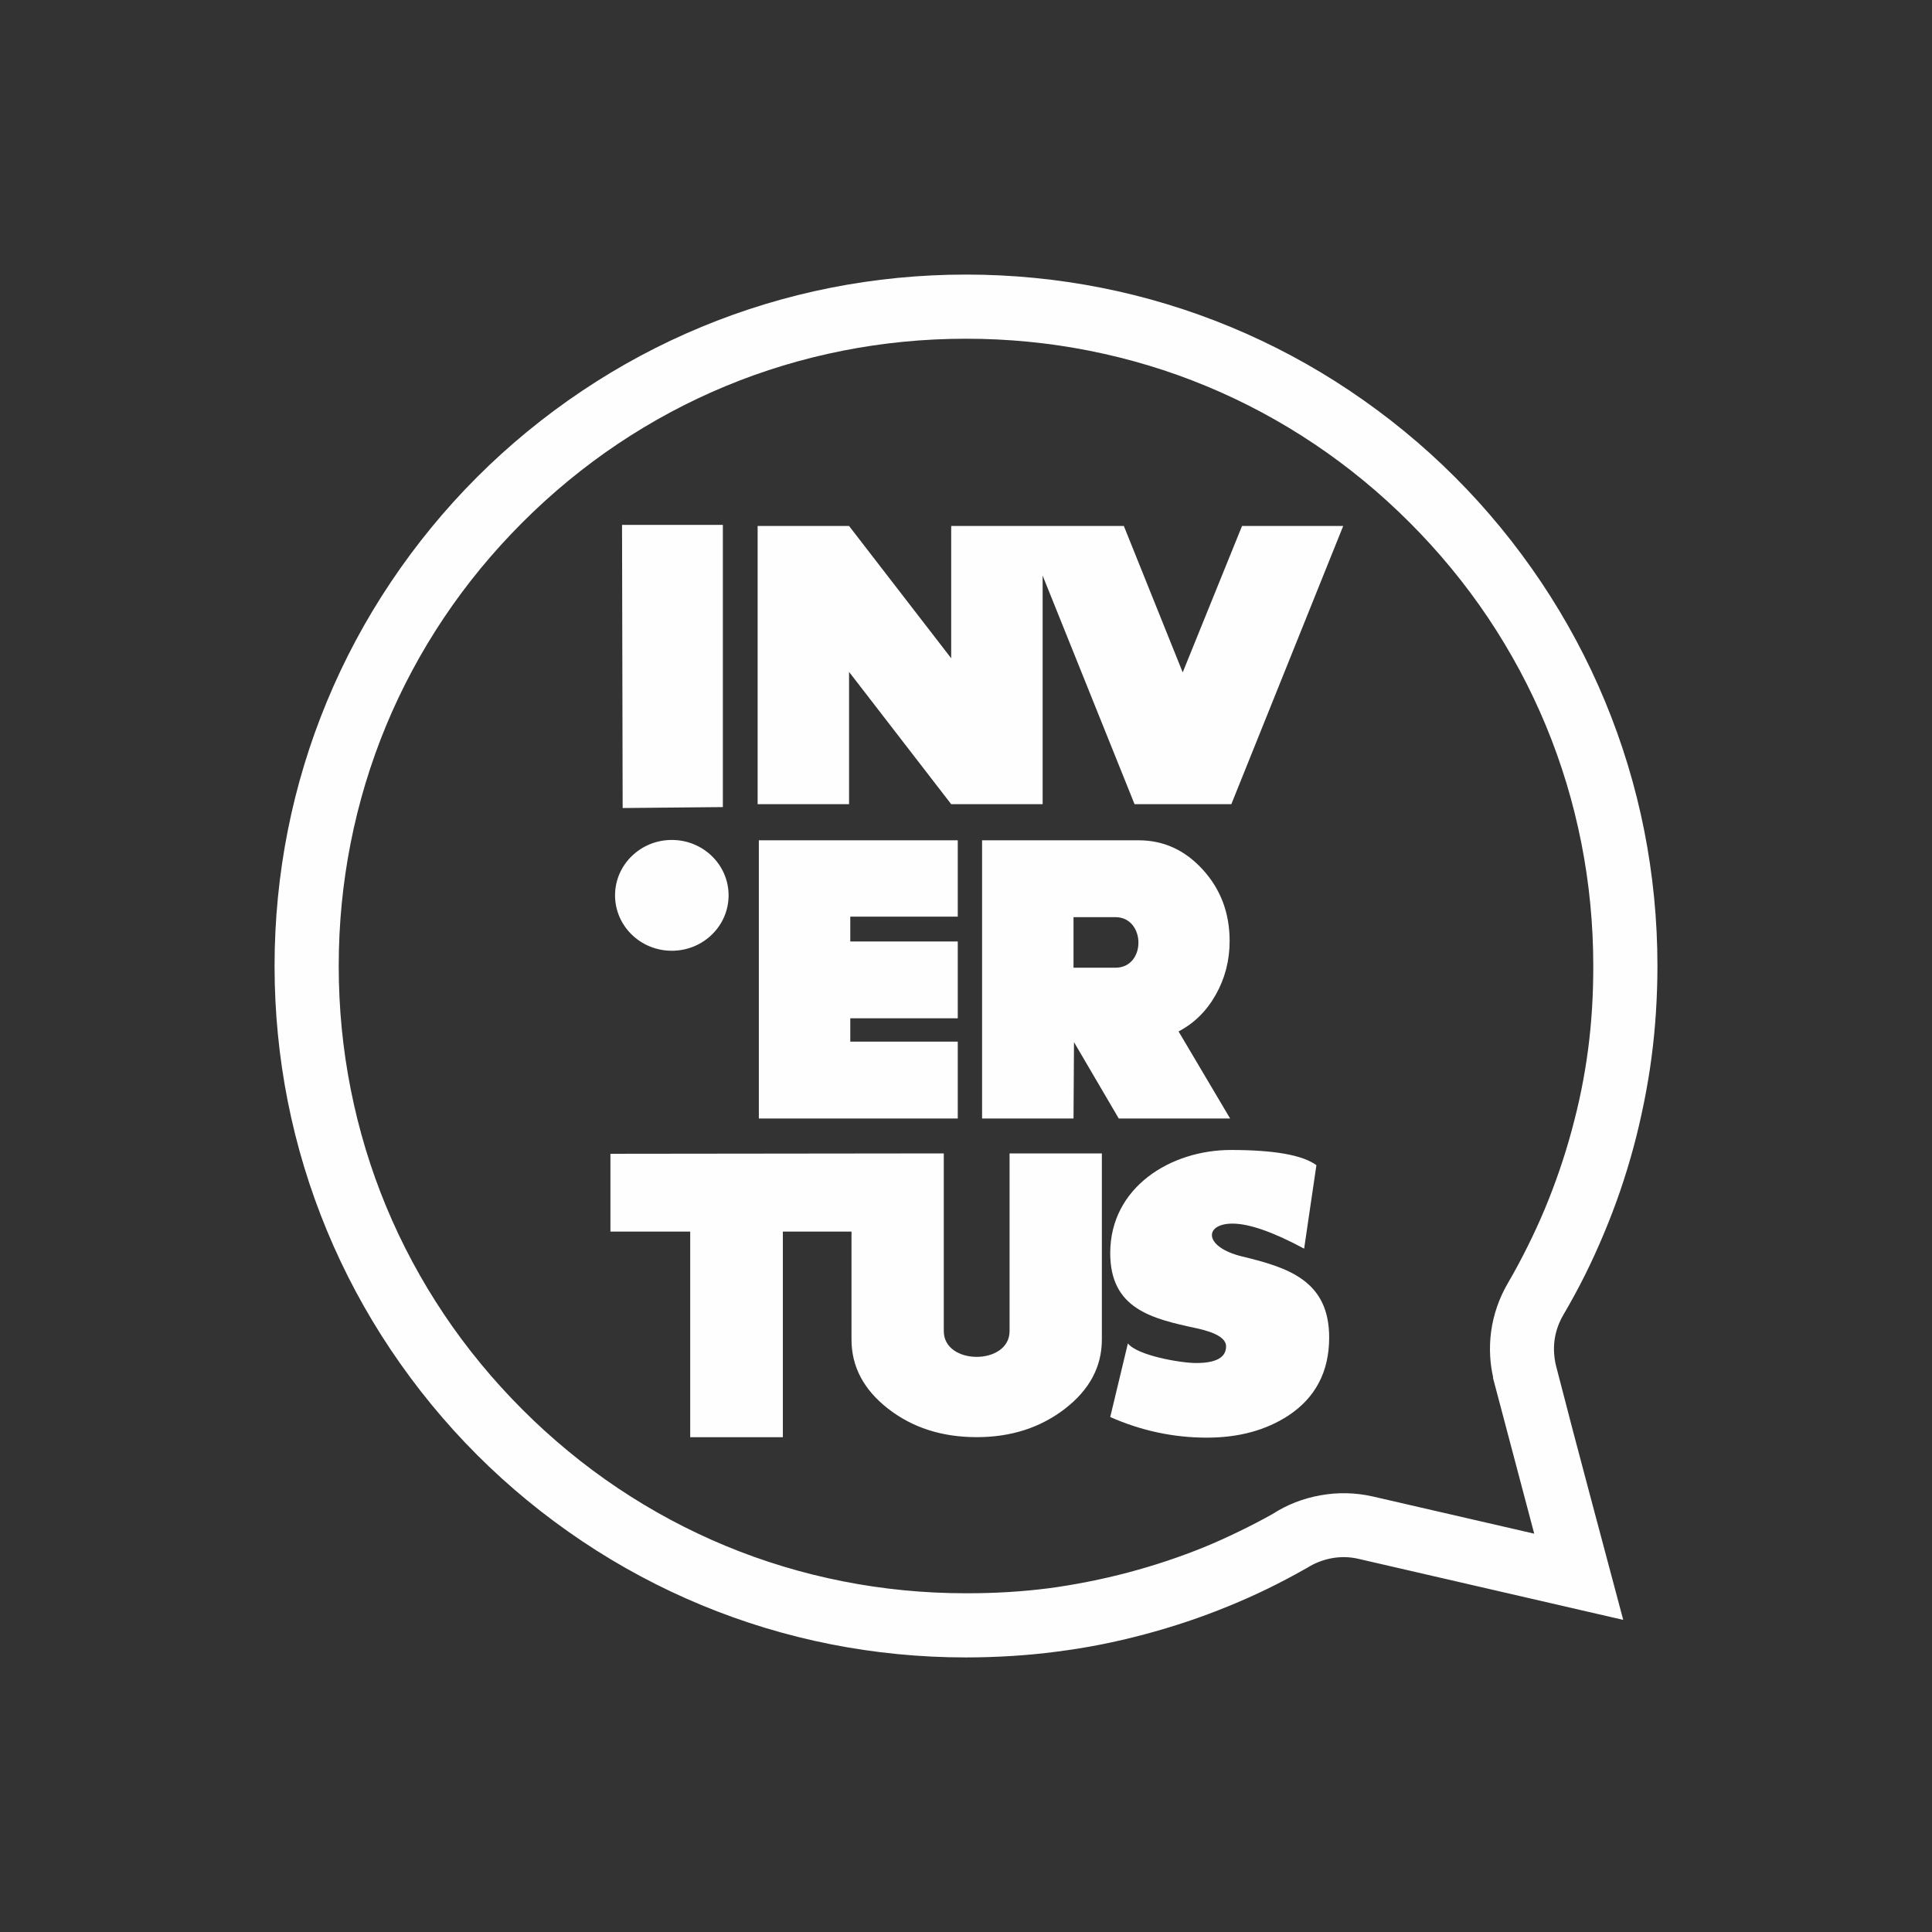 <?xml version="1.0" encoding="UTF-8"?>
<!DOCTYPE svg PUBLIC "-//W3C//DTD SVG 1.1//EN" "http://www.w3.org/Graphics/SVG/1.1/DTD/svg11.dtd">
<!-- Creator: CorelDRAW 2018 (64 Bit Versão de avaliação) -->
<svg xmlns="http://www.w3.org/2000/svg" xml:space="preserve" width="84.667mm" height="84.667mm" version="1.1" style="shape-rendering:geometricPrecision; text-rendering:geometricPrecision; image-rendering:optimizeQuality; fill-rule:evenodd; clip-rule:evenodd"
viewBox="0 0 8466.66 8466.66"
 xmlns:xlink="http://www.w3.org/1999/xlink">
 <rect x="0" y="0" width="8466.66" height="8466.66" fill="#333333" stroke="none"/>
 <defs>
  <style type="text/css">
   <![CDATA[
    .fil0 {fill:#FEFEFE;fill-rule:nonzero}
   ]]>
  </style>
 </defs>
 <g id="Camada_x0020_1">
  <path class="fil0" d="M6959.53 4599.21c7.43,-56.3 13.2,-116.04 17.19,-179.09 3.69,-57.87 5.56,-120.16 5.56,-186.77 0,-185.06 -17.98,-365.2 -52.24,-538.74 -35.36,-179.16 -87.69,-351.04 -155.09,-513.8 -68.88,-166.33 -154.11,-324.82 -253.66,-473.47 -99.79,-148.95 -215.18,-288.95 -344.1,-417.86 -128.91,-128.92 -268.91,-244.33 -417.86,-344.09 -148.63,-99.57 -307.13,-184.78 -473.47,-253.67 -162.74,-67.4 -334.62,-119.73 -513.77,-155.09 -173.53,-34.26 -353.68,-52.23 -538.73,-52.23 -185.05,0 -365.21,17.97 -538.75,52.23 -179.15,35.36 -351.02,87.68 -513.78,155.09 -166.35,68.89 -324.86,154.1 -473.49,253.67 -148.98,99.79 -288.96,215.19 -417.87,344.09 -128.92,128.91 -244.31,268.91 -344.1,417.86 -99.55,148.65 -184.78,307.14 -253.66,473.47 -67.4,162.76 -119.73,334.64 -155.09,513.8 -34.26,173.54 -52.24,353.68 -52.24,538.74 0,185.03 17.98,365.18 52.24,538.7 35.36,179.16 87.69,351.04 155.09,513.8 68.88,166.35 154.1,324.84 253.65,473.45 99.79,148.95 215.2,288.97 344.11,417.88 128.91,128.9 268.89,244.3 417.87,344.09 148.63,99.57 307.14,184.78 473.49,253.67 162.76,67.41 334.63,119.73 513.78,155.09 173.54,34.26 353.7,52.23 538.75,52.23 66.57,0 128.32,-1.79 185.19,-5.32 62.44,-3.87 121.19,-9.41 176.13,-16.52 54,-6.97 112.26,-16.69 174.44,-28.96 60.3,-11.91 118.69,-25.43 175.03,-40.4 58.94,-15.67 115.47,-32.59 169.51,-50.64 57.91,-19.36 112.33,-39.49 163.21,-60.28 48.35,-19.78 99.84,-42.95 154.18,-69.35 51.7,-25.11 100.33,-50.44 145.71,-75.87 31.33,-20.33 64.97,-37.49 100.23,-51.3 33.82,-13.24 70.39,-23.53 109.12,-30.58 37.46,-6.83 75.86,-9.97 114.58,-9.14 38.56,0.83 76.95,5.42 114.51,13.99l708.24 163.15 -180.21 -680.98 0 -4.83c-6.67,-30.28 -10.94,-60.42 -12.69,-90.07 -2.2,-37.13 -0.8,-74.64 4.33,-111.84 5.1,-36.54 13.93,-73.25 26.61,-109.53 12.09,-34.64 27.91,-68.94 47.54,-102.42 27.76,-47.4 56.09,-99.99 84.85,-157.73 27.44,-55.06 52.77,-110.19 75.8,-165.19 22.74,-54.35 44.34,-111.16 64.63,-170.31 19.83,-57.82 37.58,-115.56 53.11,-173.02 17.16,-63.48 31.43,-123.2 42.63,-178.79 11.72,-58.07 21.59,-117.16 29.49,-177.12zm297.22 -161.53c-4.16,65.64 -10.65,131.63 -19.39,197.78 -8.5,64.51 -19.48,129.86 -32.78,195.78 -14.07,69.82 -29.42,135.29 -45.93,196.36 -17.81,65.89 -37.4,129.84 -58.6,191.7 -21.22,61.87 -45.02,124.2 -71.21,186.76 -26.77,63.92 -54.65,124.88 -83.49,182.76 -27.92,56.05 -59.6,114.22 -94.72,174.21 -9.95,16.97 -18.12,34.75 -24.48,53.01 -6.36,18.17 -10.83,36.87 -13.45,55.71 -2.58,18.68 -3.26,37.79 -2.13,56.92 1.21,20.44 4.2,39.95 8.86,58.16 95.17,371.07 196.08,741.56 294.12,1112.02l-1160.4 -267.51c-19.83,-4.62 -39.27,-7.02 -57.95,-7.41 -20.13,-0.43 -40.16,1.2 -59.68,4.77 -18.44,3.35 -37.4,8.86 -56.41,16.3 -17.96,7.03 -35.05,15.74 -50.87,25.91l-7.13 3.85c-58.44,32.99 -114.57,62.57 -168.17,88.62 -53.02,25.75 -109.93,51.09 -170.64,75.93 -60.41,24.68 -120.37,47.03 -179.69,66.86 -62,20.73 -124.44,39.49 -187.07,56.13 -65.43,17.39 -129.69,32.38 -192.6,44.81 -59.81,11.81 -124.2,22.24 -193.13,31.14 -65.23,8.45 -130.23,14.72 -194.78,18.72 -68.79,4.27 -136.08,6.44 -201.67,6.44 -202.6,0 -400.77,-19.86 -592.57,-57.73 -195.77,-38.64 -385.3,-96.52 -566.49,-171.57 -184.01,-76.21 -359.05,-170.26 -522.9,-280.02 -166.71,-111.67 -321.03,-238.48 -460.7,-378.14 -139.68,-139.69 -266.49,-294.01 -378.16,-460.71 -109.73,-163.81 -203.8,-338.86 -280,-522.87 -75.04,-181.19 -132.94,-370.73 -171.58,-566.5 -37.86,-191.77 -57.73,-389.94 -57.73,-592.52 0,-202.61 19.87,-400.76 57.73,-592.56 38.64,-195.77 96.54,-385.31 171.58,-566.5 76.2,-184 170.29,-359.04 280.01,-522.89 111.67,-166.7 238.47,-321.02 378.15,-460.69 139.67,-139.66 293.99,-266.47 460.7,-378.14 163.85,-109.76 338.89,-203.81 522.9,-280.02 181.19,-75.05 370.72,-132.93 566.49,-171.57 191.8,-37.87 389.97,-57.73 592.57,-57.73 202.6,0 400.76,19.86 592.55,57.73 195.76,38.64 385.3,96.53 566.48,171.57 184.01,76.21 359.05,170.26 522.88,280.02 166.7,111.65 321.02,238.46 460.69,378.14 139.68,139.67 266.48,293.99 378.15,460.69 109.72,163.85 203.81,338.89 280.01,522.89 75.04,181.19 132.94,370.73 171.58,566.5 37.86,191.8 57.73,389.95 57.73,592.56 0,66.64 -2.25,134.83 -6.68,204.33z"/>
  <path class="fil0" d="M5390.79 4901.62l-488.08 0 -196.09 -334.62 -2.13 334.62 -400.69 0 0 -1219.14 686.29 0c109.41,0 203.19,42.98 281.34,128.95 78.15,85.97 117.23,190.05 117.23,312.24 0,85.25 -20.26,163.77 -60.75,235.52 -40.49,71.75 -94.84,125.39 -163.05,160.91l225.93 381.52zm-1659.25 495.54l-300.78 0 0 901.11 -406.04 0 0 -901.11 -349.59 0 0 -340.9c488.25,0 973.89,-1.64 1460.87,-1.64l0 778.77c0,150.49 288.27,150.51 288.27,0l0 -778.77 404.45 0 0 815.36c0,119.03 -53.77,220.15 -161.34,303.34 -107.57,83.17 -236.65,124.76 -387.24,124.76 -152.03,0 -281.46,-41.59 -388.32,-124.76 -106.84,-83.19 -160.28,-184.31 -160.28,-303.34l0 -472.82zm2093.32 464.2c0,149.16 -59.52,263.19 -178.56,342.07 -98.96,64.54 -218,96.82 -357.12,96.82 -146.29,0 -287.56,-30.14 -423.81,-90.37l77.45 -322.69c41.02,53.32 231.61,86.04 299.03,86.04 87.48,0 131.23,-24.37 131.23,-73.13 0,-34.43 -43.75,-60.96 -131.23,-79.6 -196.6,-42.15 -376.48,-85.5 -376.48,-329.15 0,-287.76 263.76,-451.78 529.23,-451.78 189.31,0 314.09,22.22 374.33,66.69l-53.78 365.72c-136.26,-73.15 -240.95,-109.72 -314.1,-109.72 -124.83,0 -128.3,102.69 43.03,144.14 202.95,48.9 380.78,106.77 380.78,354.96zm-3096.18 -2320.3l439.14 -4.15 0 -1236.71 -441.86 0 2.72 1240.86zm215.46 139.89c137.41,0 248.79,108.7 248.79,242.8 0,134.11 -111.38,242.81 -248.79,242.81 -137.41,0 -248.78,-108.7 -248.78,-242.81 0,-134.1 111.37,-242.8 248.78,-242.8zm1625.02 -156.74l-400.7 0 -447.59 -579.72 0 579.72 -400.69 0 0 -1219.14 400.69 0 447.59 579.74 0 -579.74 756.61 0 257.91 641.55 260.01 -641.55 443.33 0 -490.21 1219.14 -424.14 0 -402.81 -1001.78 0 1001.78zm-371.93 1377.41l-871.72 0 0 -1219.14 871.72 0 0 334.63 -471.03 0 0 108.7 471.03 0 0 336.75 -471.03 0 0 102.31 471.03 0 0 336.75zm690.56 -882.38l-183.3 0 0 221.65 183.3 0c136.51,0 133.31,-221.65 0,-221.65z"/>
 </g>
</svg>
